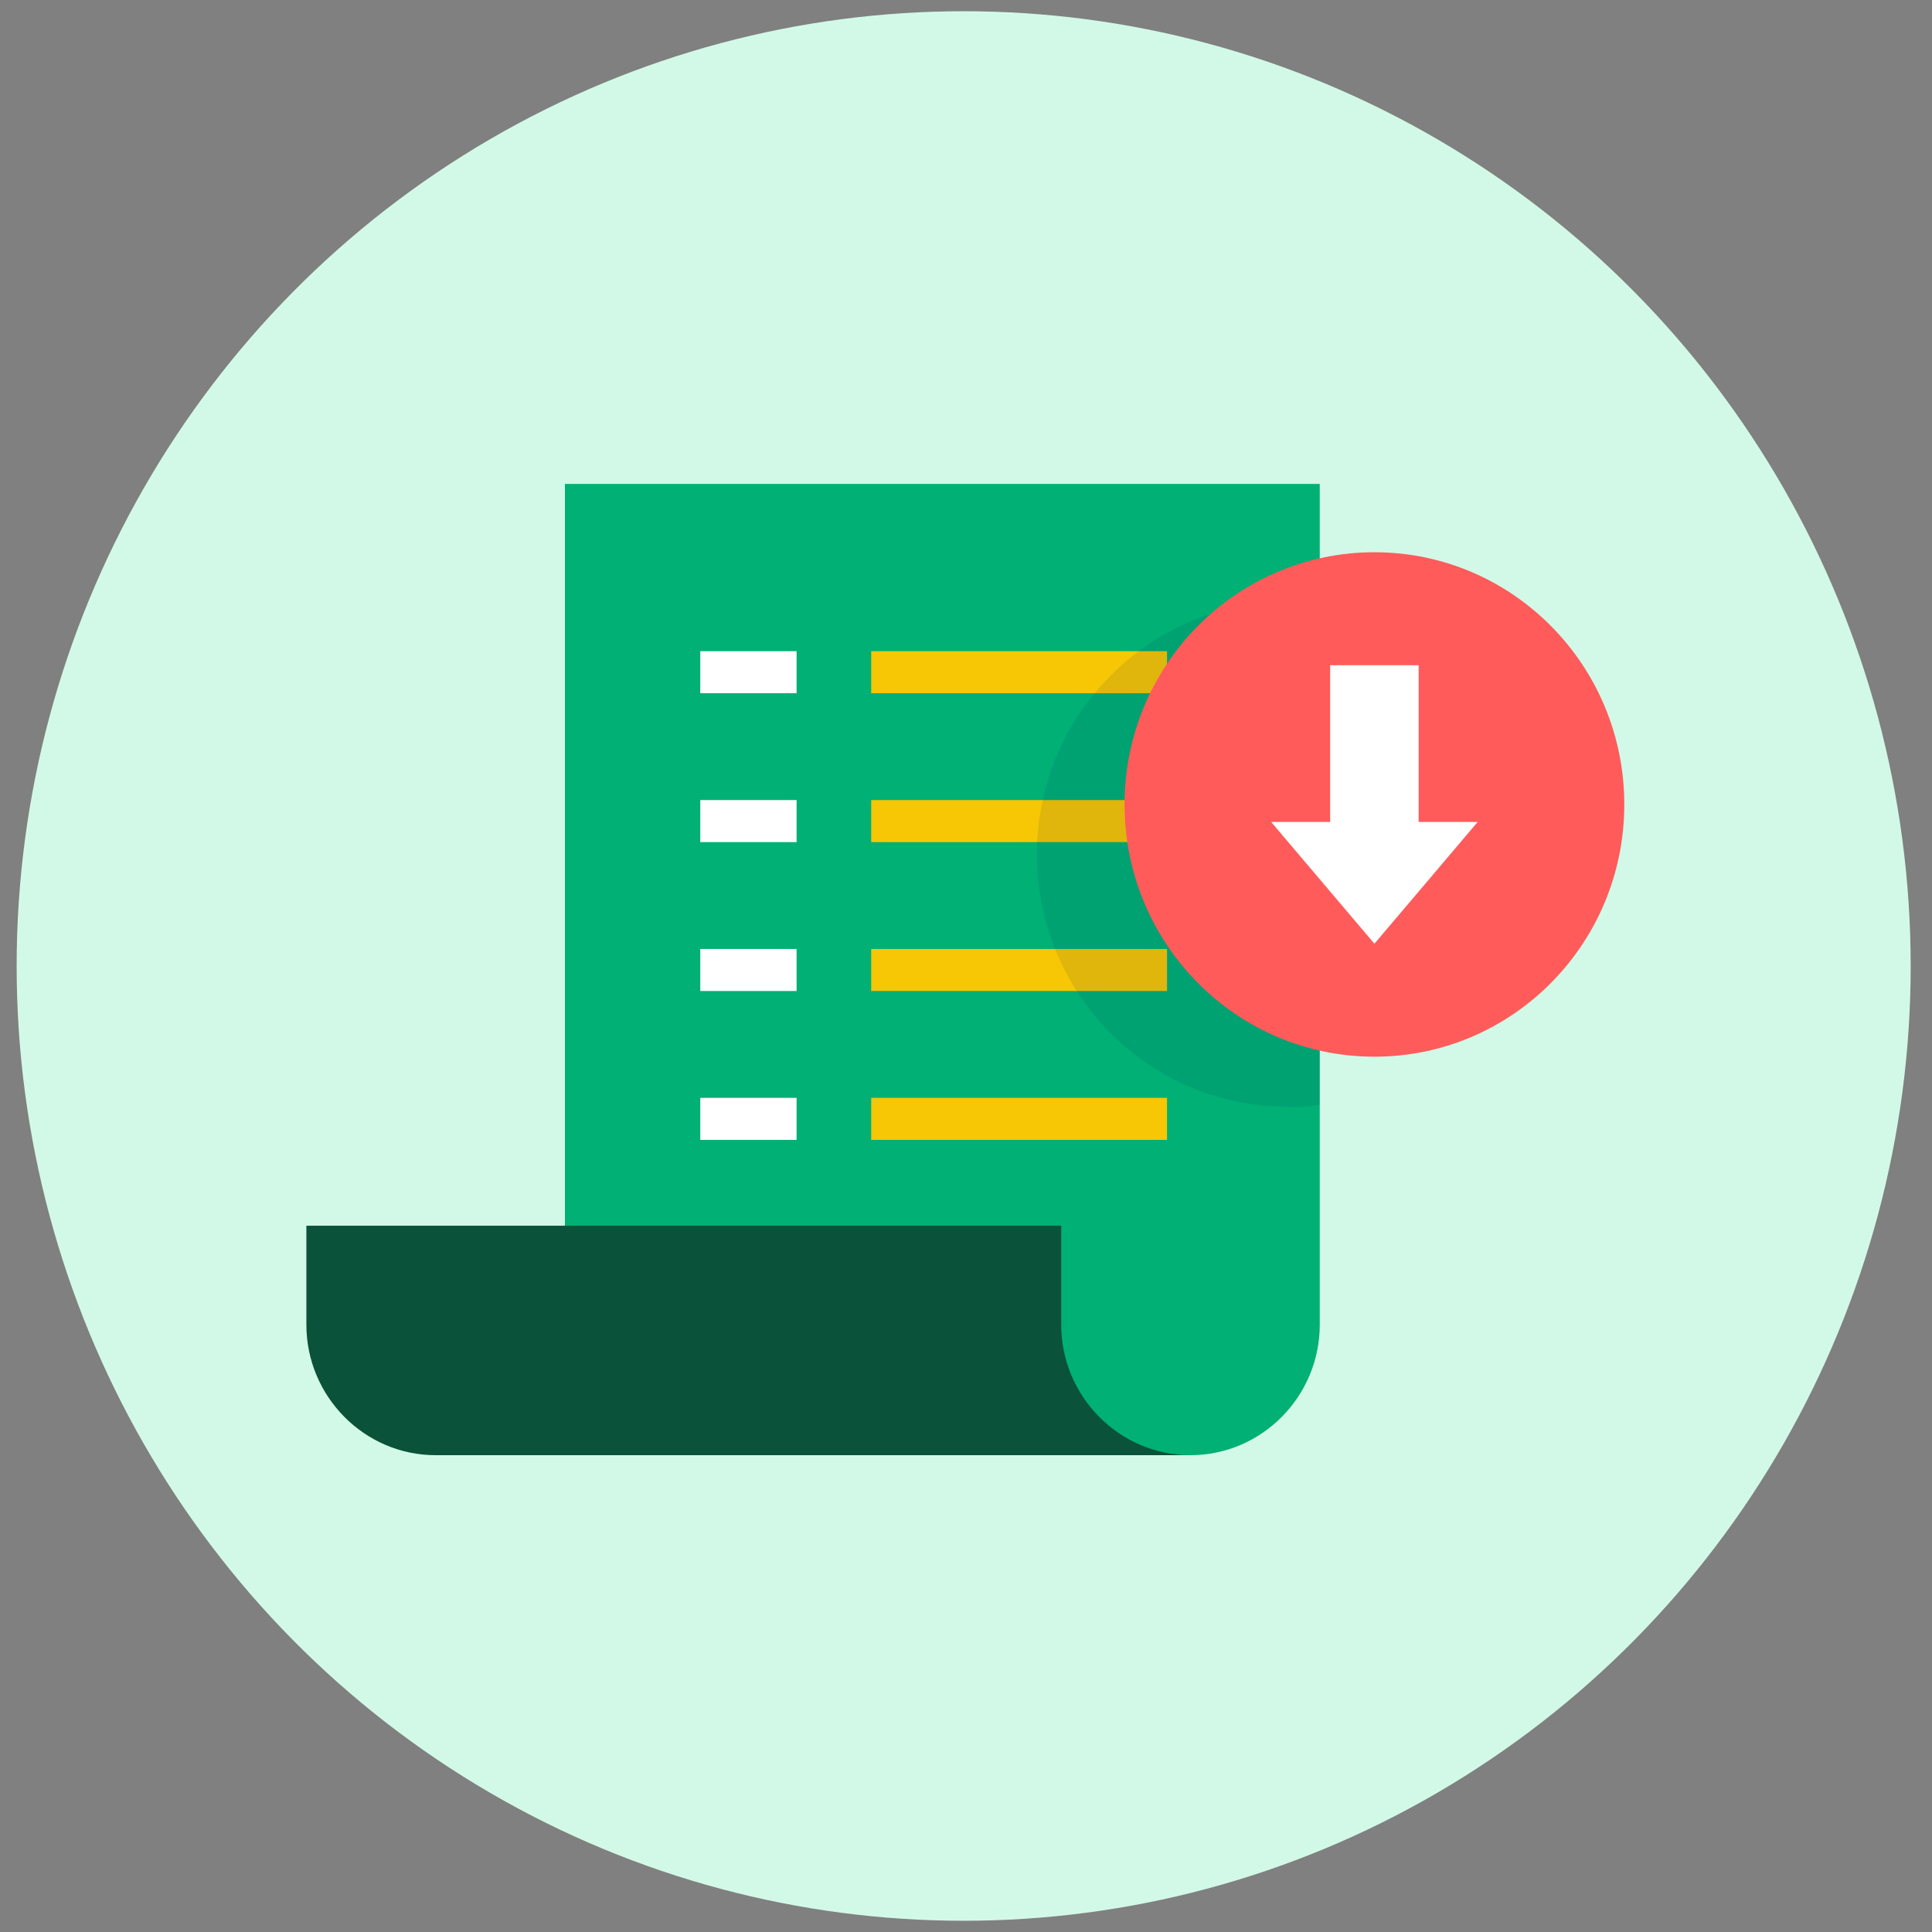 <svg width="86" height="86" viewBox="0 0 86 86" fill="none" xmlns="http://www.w3.org/2000/svg">
<rect x="0" y="0" width="86" height="86" fill="#808080" stroke="none"/>
<ellipse cx="42.896" cy="43" rx="42.155" ry="42.5" fill="#D2F9E7"/>
<path d="M19.392 64.775C22.559 64.775 25.147 62.163 25.147 58.966V21.541H58.747V58.966C58.747 62.163 56.159 64.775 52.992 64.775" fill="#00B074"/>
<path d="M47.238 58.966V54.561H13.638V58.966C13.638 62.163 16.226 64.775 19.392 64.775H52.992C49.825 64.775 47.238 62.163 47.238 58.966Z" fill="#0A5239"/>
<path d="M35.459 28.987H31.172V30.858H35.459V28.987Z" fill="white"/>
<path d="M51.949 28.987H38.78V30.858H51.949V28.987Z" fill="#F7C604"/>
<path d="M35.459 35.614H31.172V37.485H35.459V35.614Z" fill="white"/>
<path d="M51.949 35.614H38.78V37.485H51.949V35.614Z" fill="#F7C604"/>
<path d="M35.459 42.242H31.172V44.113H35.459V42.242Z" fill="white"/>
<path d="M51.949 42.242H38.78V44.113H51.949V42.242Z" fill="#F7C604"/>
<path d="M35.459 48.869H31.172V50.74H35.459V48.869Z" fill="white"/>
<path d="M51.949 48.869H38.78V50.74H51.949V48.869Z" fill="#F7C604"/>
<path opacity="0.1" d="M58.746 49.181V26.921C58.283 26.843 57.781 26.804 57.279 26.804C51.138 26.804 46.156 31.833 46.156 38.031C46.156 44.23 51.138 49.259 57.279 49.259C57.781 49.298 58.283 49.259 58.746 49.181Z" fill="#0C1E5B"/>
<path d="M61.18 47.037C67.323 47.037 72.303 42.01 72.303 35.809C72.303 29.609 67.323 24.582 61.18 24.582C55.038 24.582 50.058 29.609 50.058 35.809C50.058 42.01 55.038 47.037 61.18 47.037Z" fill="#FF5B5B"/>
<path d="M63.15 36.589V29.611H59.21V36.589H56.584L61.18 42.008L65.776 36.589H63.15Z" fill="white"/>
</svg>
